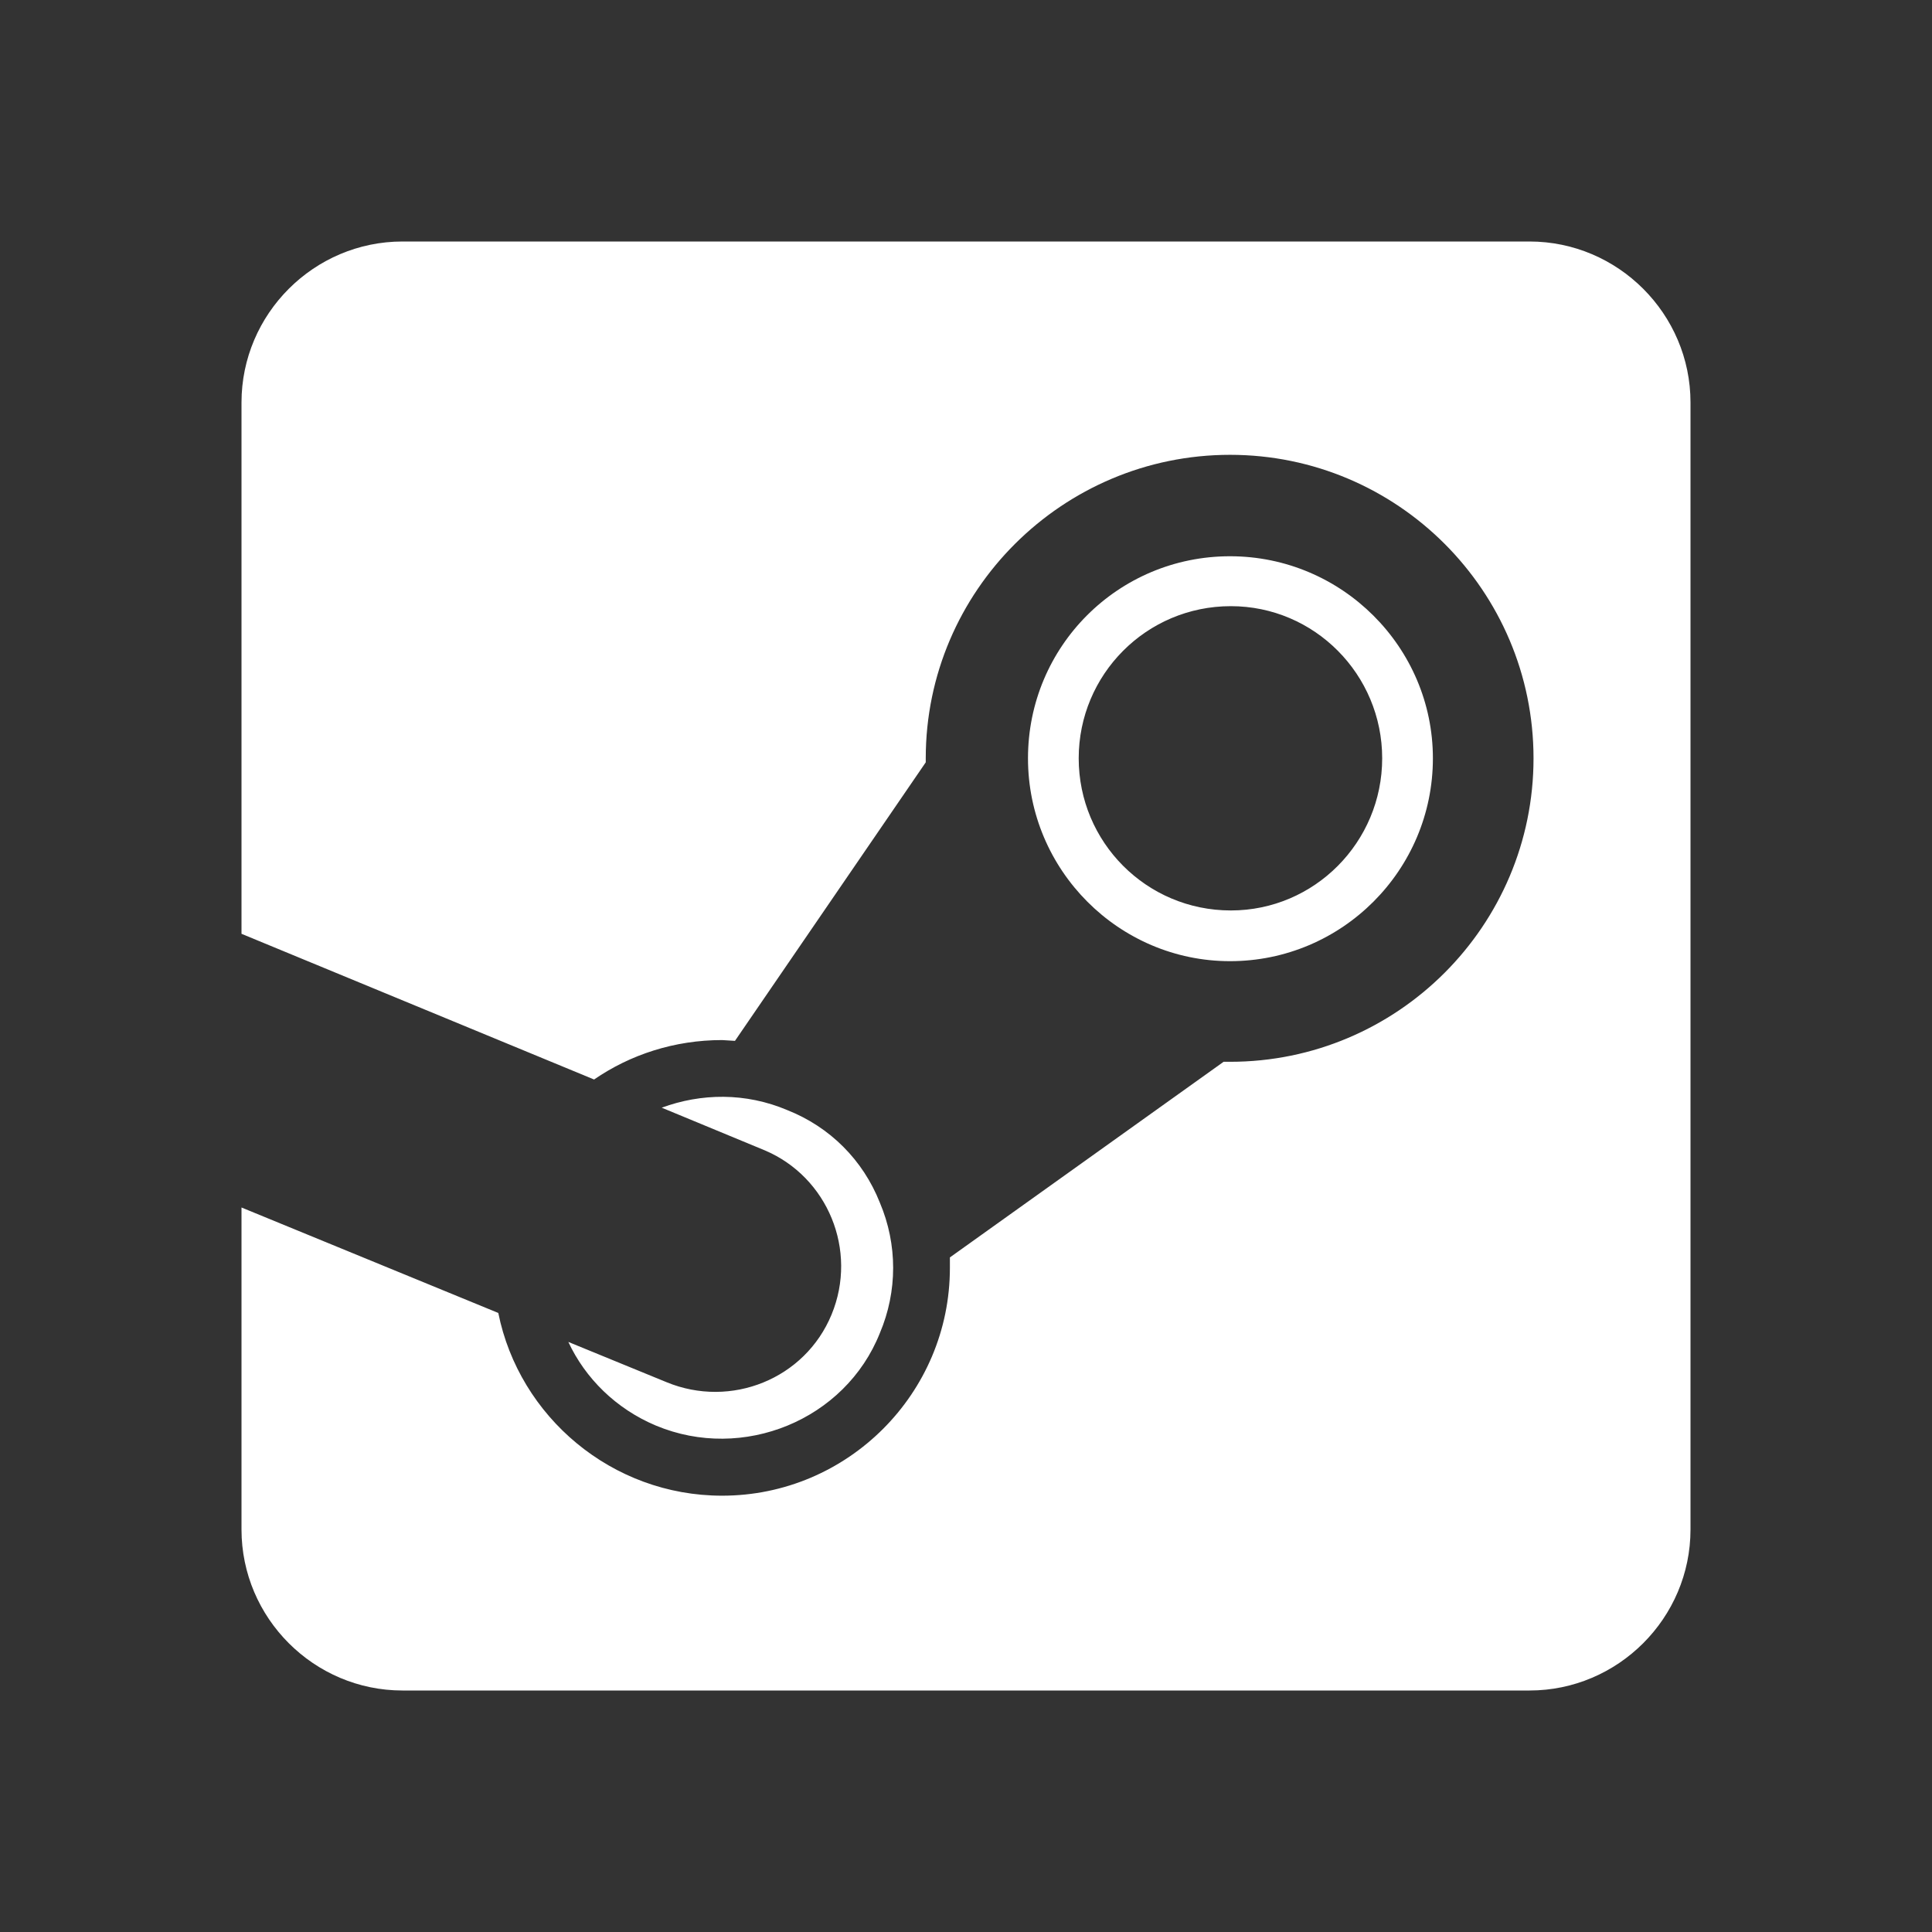 <?xml version="1.0" encoding="UTF-8"?><!DOCTYPE svg PUBLIC "-//W3C//DTD SVG 1.1//EN" "http://www.w3.org/Graphics/SVG/1.1/DTD/svg11.dtd"><svg xmlns="http://www.w3.org/2000/svg" xmlns:xlink="http://www.w3.org/1999/xlink" version="1.1" width="512" height="512" viewBox="0 0 512 512"><rect x="0" y="0" width="512" height="512" fill="#333333" stroke="none"/>    <path fill="#ffffff" transform="scale(1, -1) translate(0, -448)" glyph-name="steam-box" unicode="&#xF90C;" horiz-adv-x="512" d=" M405.333 384C428.8 384 448 364.8 448 341.333V42.667C448 19.2 428.8 0 405.333 0H106.667C83.2 0 64 19.2 64 42.667V128L132.053 100.053C137.6 72.533 162.133 51.627 191.36 51.627C224.64 51.627 251.733 78.72 251.733 112V114.773L324.267 166.613H325.973C370.347 166.613 406.4 202.667 406.4 247.04S370.347 327.467 325.973 327.467S245.333 291.413 245.333 247.04V245.973L194.773 172.16L191.36 172.373C178.773 172.373 167.04 168.533 157.44 161.92L64 200.533V341.333C64 364.8 83.2 384 106.667 384H405.333M176.64 81.707C193.707 74.667 213.333 82.56 220.373 99.627C227.413 116.693 219.307 136.107 202.667 143.147L175.36 154.453C185.813 158.293 197.547 158.507 208.64 153.813C219.947 149.333 228.693 140.587 233.173 129.28C237.867 118.187 237.867 105.813 233.173 94.72C224 71.68 196.907 60.587 173.867 70.187C163.2 74.667 155.093 82.773 150.613 92.373L176.64 81.707M379.733 247.04C379.733 217.387 355.627 193.28 325.973 193.28C296.533 193.28 272.427 217.387 272.427 247.04C272.427 276.693 296.32 300.587 325.973 300.587C355.627 300.587 379.733 276.48 379.733 247.04M285.867 247.04C285.867 224.853 303.787 206.72 326.187 206.72C348.373 206.72 366.293 224.853 366.293 247.04S348.373 287.36 326.187 287.36C303.787 287.36 285.867 269.227 285.867 247.04z" /></svg>